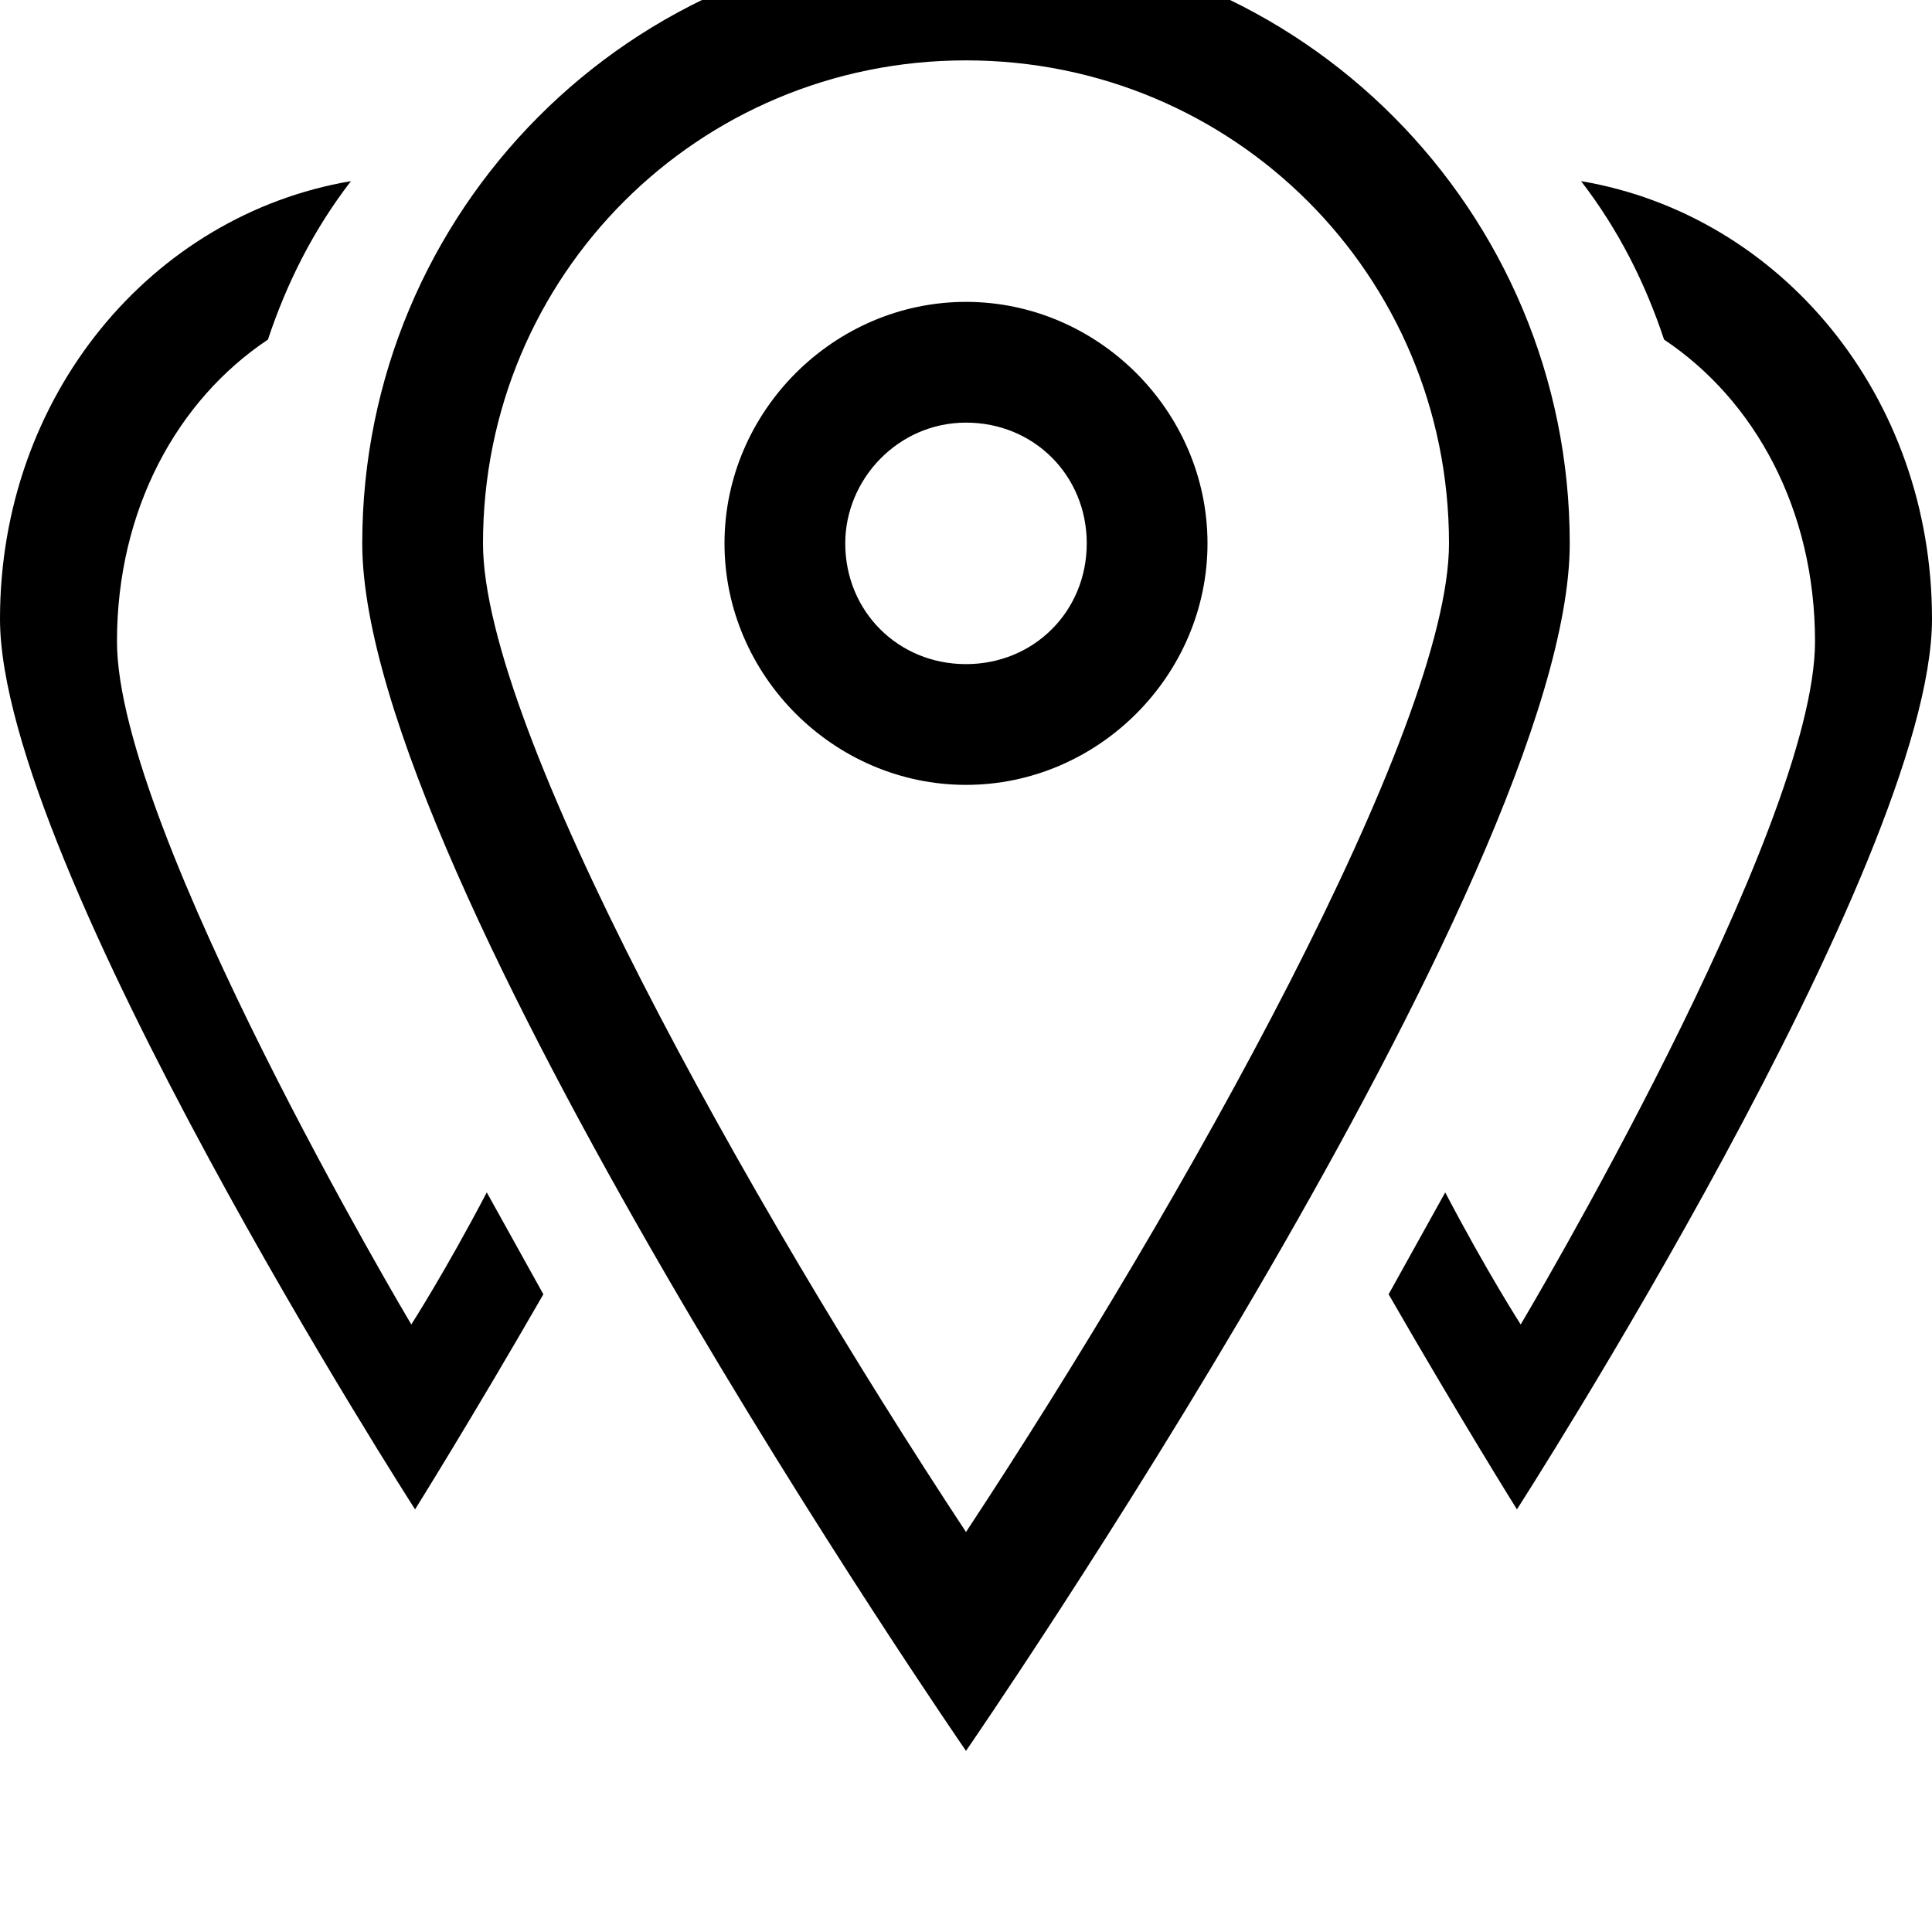<svg xmlns="http://www.w3.org/2000/svg" viewBox="0 0 512 512"><path d="M109 351s-78-131-78-181c0-35 16-64 40-80 5-15 12-29 22-42-53 9-93 57-93 116 0 65 110 236 110 236s15-24 34-57l-15-27c-11 21-20 35-20 35zm147-271c-35 0-64 29-64 64s29 64 64 64 64-29 64-64-29-64-64-64zm0 96c-18 0-32-14-32-32 0-17 14-32 32-32s32 14 32 32-14 32-32 32zm163-128c10 13 17 27 22 42 24 16 40 45 40 80 0 50-78 181-78 181s-9-14-20-35l-15 27c19 33 34 57 34 57s110-171 110-236c0-59-40-107-93-116zm-163-64c-89 0-160 72-160 160s160 320 160 320 160-232 160-320-71-160-160-160zm-128 160c0-71 57-128 128-128s128 57 128 128c0 49-70 174-128 262-58-88-128-213-128-262z"/></svg>